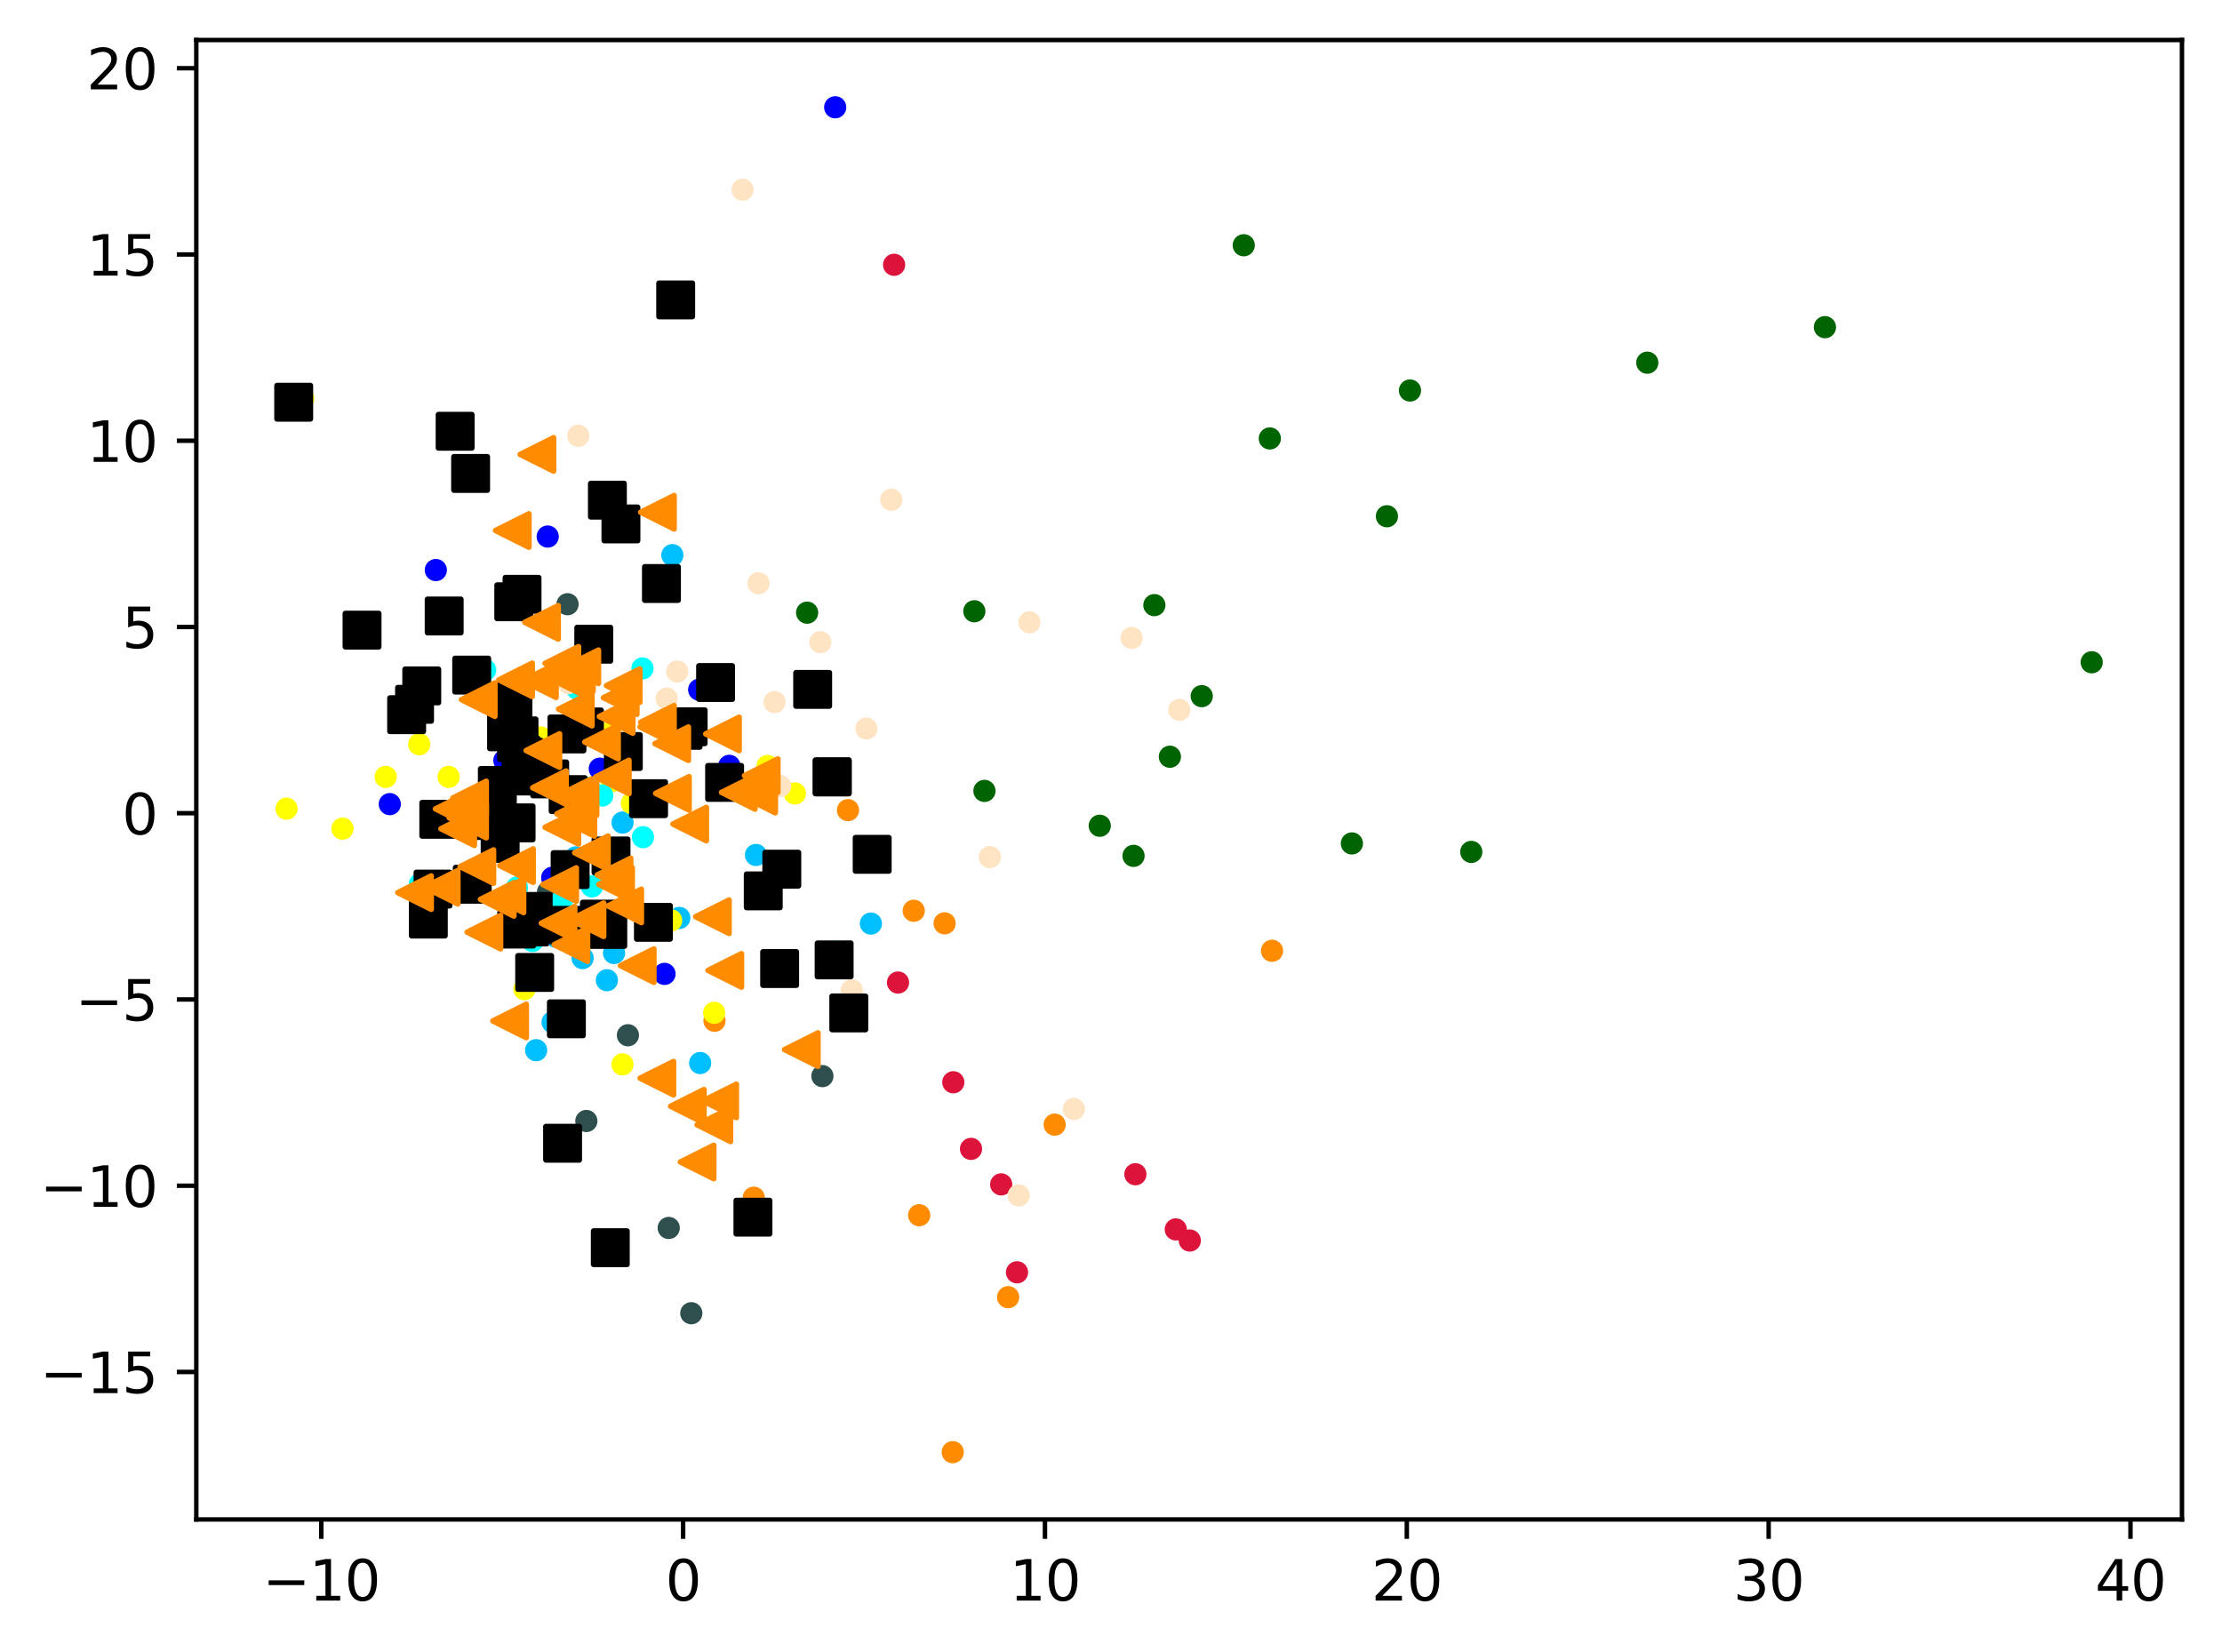 <?xml version="1.0" encoding="utf-8" standalone="no"?>
<!DOCTYPE svg PUBLIC "-//W3C//DTD SVG 1.1//EN"
  "http://www.w3.org/Graphics/SVG/1.1/DTD/svg11.dtd">
<svg xmlns:xlink="http://www.w3.org/1999/xlink" width="399.625pt" height="297.19pt" viewBox="0 0 399.625 297.19" xmlns="http://www.w3.org/2000/svg" version="1.1">
 <defs>
  <style type="text/css">*{stroke-linejoin: round; stroke-linecap: butt}</style>
 </defs>
 <g id="figure_1">
  <g id="patch_1">
   <path d="M 0 297.19 
L 399.625 297.19 
L 399.625 0 
L 0 0 
z
" style="fill: #ffffff"/>
  </g>
  <g id="axes_1">
   <g id="patch_2">
    <path d="M 35.305 273.312 
L 392.425 273.312 
L 392.425 7.2 
L 35.305 7.2 
z
" style="fill: #ffffff"/>
   </g>
   <g id="PathCollection_1">
    <defs>
     <path id="m43e83f7ac4" d="M 0 1.5 
C 0.398 1.5 0.779 1.342 1.061 1.061 
C 1.342 0.779 1.5 0.398 1.5 0 
C 1.5 -0.398 1.342 -0.779 1.061 -1.061 
C 0.779 -1.342 0.398 -1.5 0 -1.5 
C -0.398 -1.5 -0.779 -1.342 -1.061 -1.061 
C -1.342 -0.779 -1.5 -0.398 -1.5 0 
C -1.5 0.398 -1.342 0.779 -1.061 1.061 
C -0.779 1.342 -0.398 1.5 0 1.5 
z
" style="stroke: #ff8c00"/>
    </defs>
    <g clip-path="url(#p6606b9f2cc)">
     <use xlink:href="#m43e83f7ac4" x="181.309" y="233.34" style="fill: #ff8c00; stroke: #ff8c00"/>
     <use xlink:href="#m43e83f7ac4" x="164.334" y="163.829" style="fill: #ff8c00; stroke: #ff8c00"/>
     <use xlink:href="#m43e83f7ac4" x="228.771" y="171.027" style="fill: #ff8c00; stroke: #ff8c00"/>
     <use xlink:href="#m43e83f7ac4" x="135.566" y="215.444" style="fill: #ff8c00; stroke: #ff8c00"/>
     <use xlink:href="#m43e83f7ac4" x="189.683" y="202.298" style="fill: #ff8c00; stroke: #ff8c00"/>
     <use xlink:href="#m43e83f7ac4" x="169.888" y="166.091" style="fill: #ff8c00; stroke: #ff8c00"/>
     <use xlink:href="#m43e83f7ac4" x="152.51" y="145.727" style="fill: #ff8c00; stroke: #ff8c00"/>
     <use xlink:href="#m43e83f7ac4" x="165.315" y="218.594" style="fill: #ff8c00; stroke: #ff8c00"/>
     <use xlink:href="#m43e83f7ac4" x="171.346" y="261.216" style="fill: #ff8c00; stroke: #ff8c00"/>
     <use xlink:href="#m43e83f7ac4" x="128.504" y="183.617" style="fill: #ff8c00; stroke: #ff8c00"/>
    </g>
   </g>
   <g id="PathCollection_2">
    <defs>
     <path id="m5ff0812332" d="M 0 1.5 
C 0.398 1.5 0.779 1.342 1.061 1.061 
C 1.342 0.779 1.5 0.398 1.5 0 
C 1.5 -0.398 1.342 -0.779 1.061 -1.061 
C 0.779 -1.342 0.398 -1.5 0 -1.5 
C -0.398 -1.5 -0.779 -1.342 -1.061 -1.061 
C -1.342 -0.779 -1.5 -0.398 -1.5 0 
C -1.5 0.398 -1.342 0.779 -1.061 1.061 
C -0.779 1.342 -0.398 1.5 0 1.5 
z
" style="stroke: #006400"/>
    </defs>
    <g clip-path="url(#p6606b9f2cc)">
     <use xlink:href="#m5ff0812332" x="197.788" y="148.536" style="fill: #006400; stroke: #006400"/>
     <use xlink:href="#m5ff0812332" x="296.265" y="65.239" style="fill: #006400; stroke: #006400"/>
     <use xlink:href="#m5ff0812332" x="207.613" y="108.85" style="fill: #006400; stroke: #006400"/>
     <use xlink:href="#m5ff0812332" x="243.136" y="151.717" style="fill: #006400; stroke: #006400"/>
     <use xlink:href="#m5ff0812332" x="203.865" y="153.952" style="fill: #006400; stroke: #006400"/>
     <use xlink:href="#m5ff0812332" x="177.051" y="142.267" style="fill: #006400; stroke: #006400"/>
     <use xlink:href="#m5ff0812332" x="376.192" y="119.128" style="fill: #006400; stroke: #006400"/>
     <use xlink:href="#m5ff0812332" x="210.404" y="136.12" style="fill: #006400; stroke: #006400"/>
     <use xlink:href="#m5ff0812332" x="228.375" y="78.867" style="fill: #006400; stroke: #006400"/>
     <use xlink:href="#m5ff0812332" x="253.584" y="70.243" style="fill: #006400; stroke: #006400"/>
     <use xlink:href="#m5ff0812332" x="223.686" y="44.115" style="fill: #006400; stroke: #006400"/>
     <use xlink:href="#m5ff0812332" x="145.161" y="110.206" style="fill: #006400; stroke: #006400"/>
     <use xlink:href="#m5ff0812332" x="328.212" y="58.848" style="fill: #006400; stroke: #006400"/>
     <use xlink:href="#m5ff0812332" x="264.608" y="153.242" style="fill: #006400; stroke: #006400"/>
     <use xlink:href="#m5ff0812332" x="249.437" y="92.863" style="fill: #006400; stroke: #006400"/>
     <use xlink:href="#m5ff0812332" x="216.134" y="125.225" style="fill: #006400; stroke: #006400"/>
     <use xlink:href="#m5ff0812332" x="175.23" y="109.956" style="fill: #006400; stroke: #006400"/>
    </g>
   </g>
   <g id="PathCollection_3">
    <defs>
     <path id="mfad66e6c48" d="M 0 1.5 
C 0.398 1.5 0.779 1.342 1.061 1.061 
C 1.342 0.779 1.5 0.398 1.5 0 
C 1.5 -0.398 1.342 -0.779 1.061 -1.061 
C 0.779 -1.342 0.398 -1.5 0 -1.5 
C -0.398 -1.5 -0.779 -1.342 -1.061 -1.061 
C -1.342 -0.779 -1.5 -0.398 -1.5 0 
C -1.5 0.398 -1.342 0.779 -1.061 1.061 
C -0.779 1.342 -0.398 1.5 0 1.5 
z
" style="stroke: #2f4f4f"/>
    </defs>
    <g clip-path="url(#p6606b9f2cc)">
     <use xlink:href="#mfad66e6c48" x="102.069" y="108.687" style="fill: #2f4f4f; stroke: #2f4f4f"/>
     <use xlink:href="#mfad66e6c48" x="124.331" y="236.223" style="fill: #2f4f4f; stroke: #2f4f4f"/>
     <use xlink:href="#mfad66e6c48" x="112.93" y="186.22" style="fill: #2f4f4f; stroke: #2f4f4f"/>
     <use xlink:href="#mfad66e6c48" x="120.268" y="220.885" style="fill: #2f4f4f; stroke: #2f4f4f"/>
     <use xlink:href="#mfad66e6c48" x="147.909" y="193.571" style="fill: #2f4f4f; stroke: #2f4f4f"/>
     <use xlink:href="#mfad66e6c48" x="98.565" y="160.44" style="fill: #2f4f4f; stroke: #2f4f4f"/>
     <use xlink:href="#mfad66e6c48" x="105.454" y="201.644" style="fill: #2f4f4f; stroke: #2f4f4f"/>
    </g>
   </g>
   <g id="PathCollection_4">
    <defs>
     <path id="m0a041a7fff" d="M 0 1.5 
C 0.398 1.5 0.779 1.342 1.061 1.061 
C 1.342 0.779 1.5 0.398 1.5 0 
C 1.5 -0.398 1.342 -0.779 1.061 -1.061 
C 0.779 -1.342 0.398 -1.5 0 -1.5 
C -0.398 -1.5 -0.779 -1.342 -1.061 -1.061 
C -1.342 -0.779 -1.5 -0.398 -1.5 0 
C -1.5 0.398 -1.342 0.779 -1.061 1.061 
C -0.779 1.342 -0.398 1.5 0 1.5 
z
" style="stroke: #00bfff"/>
    </defs>
    <g clip-path="url(#p6606b9f2cc)">
     <use xlink:href="#m0a041a7fff" x="99.918" y="168.493" style="fill: #00bfff; stroke: #00bfff"/>
     <use xlink:href="#m0a041a7fff" x="120.923" y="99.858" style="fill: #00bfff; stroke: #00bfff"/>
     <use xlink:href="#m0a041a7fff" x="87.269" y="144.901" style="fill: #00bfff; stroke: #00bfff"/>
     <use xlink:href="#m0a041a7fff" x="135.959" y="153.792" style="fill: #00bfff; stroke: #00bfff"/>
     <use xlink:href="#m0a041a7fff" x="156.632" y="166.132" style="fill: #00bfff; stroke: #00bfff"/>
     <use xlink:href="#m0a041a7fff" x="96.42" y="188.911" style="fill: #00bfff; stroke: #00bfff"/>
     <use xlink:href="#m0a041a7fff" x="95.465" y="165.189" style="fill: #00bfff; stroke: #00bfff"/>
     <use xlink:href="#m0a041a7fff" x="122.173" y="165.118" style="fill: #00bfff; stroke: #00bfff"/>
     <use xlink:href="#m0a041a7fff" x="111.967" y="147.965" style="fill: #00bfff; stroke: #00bfff"/>
     <use xlink:href="#m0a041a7fff" x="125.924" y="191.218" style="fill: #00bfff; stroke: #00bfff"/>
     <use xlink:href="#m0a041a7fff" x="110.436" y="171.427" style="fill: #00bfff; stroke: #00bfff"/>
     <use xlink:href="#m0a041a7fff" x="87.66" y="148.217" style="fill: #00bfff; stroke: #00bfff"/>
     <use xlink:href="#m0a041a7fff" x="103.574" y="154.218" style="fill: #00bfff; stroke: #00bfff"/>
     <use xlink:href="#m0a041a7fff" x="99.383" y="183.871" style="fill: #00bfff; stroke: #00bfff"/>
     <use xlink:href="#m0a041a7fff" x="109.149" y="176.323" style="fill: #00bfff; stroke: #00bfff"/>
     <use xlink:href="#m0a041a7fff" x="104.783" y="172.34" style="fill: #00bfff; stroke: #00bfff"/>
    </g>
   </g>
   <g id="PathCollection_5">
    <defs>
     <path id="m480806553e" d="M 0 1.5 
C 0.398 1.5 0.779 1.342 1.061 1.061 
C 1.342 0.779 1.5 0.398 1.5 0 
C 1.5 -0.398 1.342 -0.779 1.061 -1.061 
C 0.779 -1.342 0.398 -1.5 0 -1.5 
C -0.398 -1.5 -0.779 -1.342 -1.061 -1.061 
C -1.342 -0.779 -1.5 -0.398 -1.5 0 
C -1.5 0.398 -1.342 0.779 -1.061 1.061 
C -0.779 1.342 -0.398 1.5 0 1.5 
z
" style="stroke: #ffff00"/>
    </defs>
    <g clip-path="url(#p6606b9f2cc)">
     <use xlink:href="#m480806553e" x="80.686" y="139.75" style="fill: #ffff00; stroke: #ffff00"/>
     <use xlink:href="#m480806553e" x="111.947" y="191.462" style="fill: #ffff00; stroke: #ffff00"/>
     <use xlink:href="#m480806553e" x="54.537" y="71.69" style="fill: #ffff00; stroke: #ffff00"/>
     <use xlink:href="#m480806553e" x="69.369" y="139.754" style="fill: #ffff00; stroke: #ffff00"/>
     <use xlink:href="#m480806553e" x="120.705" y="165.561" style="fill: #ffff00; stroke: #ffff00"/>
     <use xlink:href="#m480806553e" x="51.537" y="145.462" style="fill: #ffff00; stroke: #ffff00"/>
     <use xlink:href="#m480806553e" x="91.362" y="166.87" style="fill: #ffff00; stroke: #ffff00"/>
     <use xlink:href="#m480806553e" x="109.216" y="132" style="fill: #ffff00; stroke: #ffff00"/>
     <use xlink:href="#m480806553e" x="94.32" y="177.926" style="fill: #ffff00; stroke: #ffff00"/>
     <use xlink:href="#m480806553e" x="109.999" y="140.528" style="fill: #ffff00; stroke: #ffff00"/>
     <use xlink:href="#m480806553e" x="91.589" y="134.404" style="fill: #ffff00; stroke: #ffff00"/>
     <use xlink:href="#m480806553e" x="95.035" y="173.761" style="fill: #ffff00; stroke: #ffff00"/>
     <use xlink:href="#m480806553e" x="142.972" y="142.721" style="fill: #ffff00; stroke: #ffff00"/>
     <use xlink:href="#m480806553e" x="75.4" y="133.873" style="fill: #ffff00; stroke: #ffff00"/>
     <use xlink:href="#m480806553e" x="113.643" y="144.496" style="fill: #ffff00; stroke: #ffff00"/>
     <use xlink:href="#m480806553e" x="138.042" y="137.792" style="fill: #ffff00; stroke: #ffff00"/>
     <use xlink:href="#m480806553e" x="61.599" y="149.057" style="fill: #ffff00; stroke: #ffff00"/>
     <use xlink:href="#m480806553e" x="97.245" y="132.653" style="fill: #ffff00; stroke: #ffff00"/>
     <use xlink:href="#m480806553e" x="128.442" y="182.18" style="fill: #ffff00; stroke: #ffff00"/>
    </g>
   </g>
   <g id="PathCollection_6">
    <defs>
     <path id="me5f0578989" d="M 0 1.5 
C 0.398 1.5 0.779 1.342 1.061 1.061 
C 1.342 0.779 1.5 0.398 1.5 0 
C 1.5 -0.398 1.342 -0.779 1.061 -1.061 
C 0.779 -1.342 0.398 -1.5 0 -1.5 
C -0.398 -1.5 -0.779 -1.342 -1.061 -1.061 
C -1.342 -0.779 -1.5 -0.398 -1.5 0 
C -1.5 0.398 -1.342 0.779 -1.061 1.061 
C -0.779 1.342 -0.398 1.5 0 1.5 
z
" style="stroke: #00ffff"/>
    </defs>
    <g clip-path="url(#p6606b9f2cc)">
     <use xlink:href="#me5f0578989" x="150.511" y="171.177" style="fill: #00ffff; stroke: #00ffff"/>
     <use xlink:href="#me5f0578989" x="92.983" y="159.656" style="fill: #00ffff; stroke: #00ffff"/>
     <use xlink:href="#me5f0578989" x="101.053" y="162.009" style="fill: #00ffff; stroke: #00ffff"/>
     <use xlink:href="#me5f0578989" x="93.582" y="136.718" style="fill: #00ffff; stroke: #00ffff"/>
     <use xlink:href="#me5f0578989" x="95.767" y="169.263" style="fill: #00ffff; stroke: #00ffff"/>
     <use xlink:href="#me5f0578989" x="115.548" y="120.24" style="fill: #00ffff; stroke: #00ffff"/>
     <use xlink:href="#me5f0578989" x="105.939" y="141.695" style="fill: #00ffff; stroke: #00ffff"/>
     <use xlink:href="#me5f0578989" x="108.32" y="143.096" style="fill: #00ffff; stroke: #00ffff"/>
     <use xlink:href="#me5f0578989" x="106.463" y="159.448" style="fill: #00ffff; stroke: #00ffff"/>
     <use xlink:href="#me5f0578989" x="87.254" y="120.516" style="fill: #00ffff; stroke: #00ffff"/>
     <use xlink:href="#me5f0578989" x="105.256" y="142.305" style="fill: #00ffff; stroke: #00ffff"/>
     <use xlink:href="#me5f0578989" x="101.83" y="148.643" style="fill: #00ffff; stroke: #00ffff"/>
     <use xlink:href="#me5f0578989" x="92.757" y="166.874" style="fill: #00ffff; stroke: #00ffff"/>
     <use xlink:href="#me5f0578989" x="75.487" y="159.056" style="fill: #00ffff; stroke: #00ffff"/>
     <use xlink:href="#me5f0578989" x="115.64" y="150.589" style="fill: #00ffff; stroke: #00ffff"/>
     <use xlink:href="#me5f0578989" x="88.818" y="145.025" style="fill: #00ffff; stroke: #00ffff"/>
     <use xlink:href="#me5f0578989" x="103.811" y="123.905" style="fill: #00ffff; stroke: #00ffff"/>
    </g>
   </g>
   <g id="PathCollection_7">
    <defs>
     <path id="m9752bc7c0b" d="M 0 1.5 
C 0.398 1.5 0.779 1.342 1.061 1.061 
C 1.342 0.779 1.5 0.398 1.5 0 
C 1.5 -0.398 1.342 -0.779 1.061 -1.061 
C 0.779 -1.342 0.398 -1.5 0 -1.5 
C -0.398 -1.5 -0.779 -1.342 -1.061 -1.061 
C -1.342 -0.779 -1.5 -0.398 -1.5 0 
C -1.5 0.398 -1.342 0.779 -1.061 1.061 
C -0.779 1.342 -0.398 1.5 0 1.5 
z
" style="stroke: #0000ff"/>
    </defs>
    <g clip-path="url(#p6606b9f2cc)">
     <use xlink:href="#m9752bc7c0b" x="150.21" y="19.296" style="fill: #0000ff; stroke: #0000ff"/>
     <use xlink:href="#m9752bc7c0b" x="98.504" y="96.514" style="fill: #0000ff; stroke: #0000ff"/>
     <use xlink:href="#m9752bc7c0b" x="99.313" y="157.893" style="fill: #0000ff; stroke: #0000ff"/>
     <use xlink:href="#m9752bc7c0b" x="107.87" y="138.269" style="fill: #0000ff; stroke: #0000ff"/>
     <use xlink:href="#m9752bc7c0b" x="131.162" y="137.76" style="fill: #0000ff; stroke: #0000ff"/>
     <use xlink:href="#m9752bc7c0b" x="119.033" y="106.025" style="fill: #0000ff; stroke: #0000ff"/>
     <use xlink:href="#m9752bc7c0b" x="125.746" y="124.065" style="fill: #0000ff; stroke: #0000ff"/>
     <use xlink:href="#m9752bc7c0b" x="101.21" y="131.014" style="fill: #0000ff; stroke: #0000ff"/>
     <use xlink:href="#m9752bc7c0b" x="70.103" y="144.646" style="fill: #0000ff; stroke: #0000ff"/>
     <use xlink:href="#m9752bc7c0b" x="78.382" y="102.541" style="fill: #0000ff; stroke: #0000ff"/>
     <use xlink:href="#m9752bc7c0b" x="119.511" y="175.181" style="fill: #0000ff; stroke: #0000ff"/>
     <use xlink:href="#m9752bc7c0b" x="99.94" y="120.418" style="fill: #0000ff; stroke: #0000ff"/>
     <use xlink:href="#m9752bc7c0b" x="99.346" y="141.474" style="fill: #0000ff; stroke: #0000ff"/>
     <use xlink:href="#m9752bc7c0b" x="90.711" y="136.798" style="fill: #0000ff; stroke: #0000ff"/>
    </g>
   </g>
   <g id="PathCollection_8">
    <defs>
     <path id="m9080767850" d="M 0 1.5 
C 0.398 1.5 0.779 1.342 1.061 1.061 
C 1.342 0.779 1.5 0.398 1.5 0 
C 1.5 -0.398 1.342 -0.779 1.061 -1.061 
C 0.779 -1.342 0.398 -1.5 0 -1.5 
C -0.398 -1.5 -0.779 -1.342 -1.061 -1.061 
C -1.342 -0.779 -1.5 -0.398 -1.5 0 
C -1.5 0.398 -1.342 0.779 -1.061 1.061 
C -0.779 1.342 -0.398 1.5 0 1.5 
z
" style="stroke: #dc143c"/>
    </defs>
    <g clip-path="url(#p6606b9f2cc)">
     <use xlink:href="#m9080767850" x="211.466" y="221.146" style="fill: #dc143c; stroke: #dc143c"/>
     <use xlink:href="#m9080767850" x="160.802" y="47.631" style="fill: #dc143c; stroke: #dc143c"/>
     <use xlink:href="#m9080767850" x="161.507" y="176.739" style="fill: #dc143c; stroke: #dc143c"/>
     <use xlink:href="#m9080767850" x="171.451" y="194.679" style="fill: #dc143c; stroke: #dc143c"/>
     <use xlink:href="#m9080767850" x="182.908" y="228.862" style="fill: #dc143c; stroke: #dc143c"/>
     <use xlink:href="#m9080767850" x="180.063" y="213.046" style="fill: #dc143c; stroke: #dc143c"/>
     <use xlink:href="#m9080767850" x="204.201" y="211.221" style="fill: #dc143c; stroke: #dc143c"/>
     <use xlink:href="#m9080767850" x="174.639" y="206.66" style="fill: #dc143c; stroke: #dc143c"/>
     <use xlink:href="#m9080767850" x="213.982" y="223.146" style="fill: #dc143c; stroke: #dc143c"/>
    </g>
   </g>
   <g id="PathCollection_9">
    <defs>
     <path id="m1d300be62d" d="M 0 1.5 
C 0.398 1.5 0.779 1.342 1.061 1.061 
C 1.342 0.779 1.5 0.398 1.5 0 
C 1.5 -0.398 1.342 -0.779 1.061 -1.061 
C 0.779 -1.342 0.398 -1.5 0 -1.5 
C -0.398 -1.5 -0.779 -1.342 -1.061 -1.061 
C -1.342 -0.779 -1.5 -0.398 -1.5 0 
C -1.5 0.398 -1.342 0.779 -1.061 1.061 
C -0.779 1.342 -0.398 1.5 0 1.5 
z
" style="stroke: #ffe4c4"/>
    </defs>
    <g clip-path="url(#p6606b9f2cc)">
     <use xlink:href="#m1d300be62d" x="104.001" y="78.385" style="fill: #ffe4c4; stroke: #ffe4c4"/>
     <use xlink:href="#m1d300be62d" x="136.413" y="104.92" style="fill: #ffe4c4; stroke: #ffe4c4"/>
     <use xlink:href="#m1d300be62d" x="155.826" y="131.044" style="fill: #ffe4c4; stroke: #ffe4c4"/>
     <use xlink:href="#m1d300be62d" x="102.248" y="122.886" style="fill: #ffe4c4; stroke: #ffe4c4"/>
     <use xlink:href="#m1d300be62d" x="140.314" y="141.393" style="fill: #ffe4c4; stroke: #ffe4c4"/>
     <use xlink:href="#m1d300be62d" x="160.307" y="89.897" style="fill: #ffe4c4; stroke: #ffe4c4"/>
     <use xlink:href="#m1d300be62d" x="185.145" y="111.938" style="fill: #ffe4c4; stroke: #ffe4c4"/>
     <use xlink:href="#m1d300be62d" x="183.204" y="215.029" style="fill: #ffe4c4; stroke: #ffe4c4"/>
     <use xlink:href="#m1d300be62d" x="178.023" y="154.168" style="fill: #ffe4c4; stroke: #ffe4c4"/>
     <use xlink:href="#m1d300be62d" x="153.199" y="178.167" style="fill: #ffe4c4; stroke: #ffe4c4"/>
     <use xlink:href="#m1d300be62d" x="212.092" y="127.693" style="fill: #ffe4c4; stroke: #ffe4c4"/>
     <use xlink:href="#m1d300be62d" x="139.296" y="126.287" style="fill: #ffe4c4; stroke: #ffe4c4"/>
     <use xlink:href="#m1d300be62d" x="203.521" y="114.759" style="fill: #ffe4c4; stroke: #ffe4c4"/>
     <use xlink:href="#m1d300be62d" x="153.199" y="178.167" style="fill: #ffe4c4; stroke: #ffe4c4"/>
     <use xlink:href="#m1d300be62d" x="119.903" y="125.653" style="fill: #ffe4c4; stroke: #ffe4c4"/>
     <use xlink:href="#m1d300be62d" x="147.542" y="115.52" style="fill: #ffe4c4; stroke: #ffe4c4"/>
     <use xlink:href="#m1d300be62d" x="133.549" y="34.122" style="fill: #ffe4c4; stroke: #ffe4c4"/>
     <use xlink:href="#m1d300be62d" x="121.812" y="120.792" style="fill: #ffe4c4; stroke: #ffe4c4"/>
     <use xlink:href="#m1d300be62d" x="193.133" y="199.489" style="fill: #ffe4c4; stroke: #ffe4c4"/>
    </g>
   </g>
   <g id="PathCollection_10">
    <defs>
     <path id="m903dfd8615" d="M -3 3 
L 3 3 
L 3 -3 
L -3 -3 
z
" style="stroke: #000000"/>
    </defs>
    <g clip-path="url(#p6606b9f2cc)">
     <use xlink:href="#m903dfd8615" x="81.856" y="77.577" style="stroke: #000000"/>
     <use xlink:href="#m903dfd8615" x="91.106" y="131.636" style="stroke: #000000"/>
     <use xlink:href="#m903dfd8615" x="101.962" y="132.024" style="stroke: #000000"/>
     <use xlink:href="#m903dfd8615" x="150.019" y="172.661" style="stroke: #000000"/>
     <use xlink:href="#m903dfd8615" x="77.031" y="165.321" style="stroke: #000000"/>
     <use xlink:href="#m903dfd8615" x="109.31" y="167.188" style="stroke: #000000"/>
     <use xlink:href="#m903dfd8615" x="93.342" y="132.372" style="stroke: #000000"/>
     <use xlink:href="#m903dfd8615" x="156.861" y="153.676" style="stroke: #000000"/>
     <use xlink:href="#m903dfd8615" x="109.892" y="153.968" style="stroke: #000000"/>
     <use xlink:href="#m903dfd8615" x="101.865" y="183.263" style="stroke: #000000"/>
     <use xlink:href="#m903dfd8615" x="96.144" y="139.59" style="stroke: #000000"/>
     <use xlink:href="#m903dfd8615" x="94.286" y="136.206" style="stroke: #000000"/>
     <use xlink:href="#m903dfd8615" x="93.706" y="135.807" style="stroke: #000000"/>
     <use xlink:href="#m903dfd8615" x="95.315" y="166.741" style="stroke: #000000"/>
     <use xlink:href="#m903dfd8615" x="109.239" y="89.969" style="stroke: #000000"/>
     <use xlink:href="#m903dfd8615" x="101.179" y="205.648" style="stroke: #000000"/>
     <use xlink:href="#m903dfd8615" x="73.133" y="128.559" style="stroke: #000000"/>
     <use xlink:href="#m903dfd8615" x="98.859" y="140.112" style="stroke: #000000"/>
     <use xlink:href="#m903dfd8615" x="65.114" y="113.349" style="stroke: #000000"/>
     <use xlink:href="#m903dfd8615" x="121.521" y="53.945" style="stroke: #000000"/>
     <use xlink:href="#m903dfd8615" x="74.556" y="126.692" style="stroke: #000000"/>
     <use xlink:href="#m903dfd8615" x="84.639" y="85.162" style="stroke: #000000"/>
     <use xlink:href="#m903dfd8615" x="92.91" y="133.589" style="stroke: #000000"/>
     <use xlink:href="#m903dfd8615" x="102.18" y="142.929" style="stroke: #000000"/>
     <use xlink:href="#m903dfd8615" x="130.322" y="140.742" style="stroke: #000000"/>
     <use xlink:href="#m903dfd8615" x="112.106" y="135.188" style="stroke: #000000"/>
     <use xlink:href="#m903dfd8615" x="128.698" y="122.774" style="stroke: #000000"/>
     <use xlink:href="#m903dfd8615" x="140.219" y="174.216" style="stroke: #000000"/>
     <use xlink:href="#m903dfd8615" x="93.886" y="106.901" style="stroke: #000000"/>
     <use xlink:href="#m903dfd8615" x="102.539" y="156.419" style="stroke: #000000"/>
     <use xlink:href="#m903dfd8615" x="117.517" y="165.907" style="stroke: #000000"/>
     <use xlink:href="#m903dfd8615" x="84.937" y="159.053" style="stroke: #000000"/>
     <use xlink:href="#m903dfd8615" x="92.404" y="108.246" style="stroke: #000000"/>
     <use xlink:href="#m903dfd8615" x="84.834" y="121.438" style="stroke: #000000"/>
     <use xlink:href="#m903dfd8615" x="52.821" y="72.349" style="stroke: #000000"/>
     <use xlink:href="#m903dfd8615" x="78.917" y="147.377" style="stroke: #000000"/>
     <use xlink:href="#m903dfd8615" x="77.881" y="159.931" style="stroke: #000000"/>
     <use xlink:href="#m903dfd8615" x="149.673" y="139.742" style="stroke: #000000"/>
     <use xlink:href="#m903dfd8615" x="135.414" y="218.942" style="stroke: #000000"/>
     <use xlink:href="#m903dfd8615" x="116.644" y="143.664" style="stroke: #000000"/>
     <use xlink:href="#m903dfd8615" x="106.79" y="115.88" style="stroke: #000000"/>
     <use xlink:href="#m903dfd8615" x="105.104" y="130.761" style="stroke: #000000"/>
     <use xlink:href="#m903dfd8615" x="140.606" y="156.347" style="stroke: #000000"/>
     <use xlink:href="#m903dfd8615" x="137.271" y="160.248" style="stroke: #000000"/>
     <use xlink:href="#m903dfd8615" x="79.884" y="110.798" style="stroke: #000000"/>
     <use xlink:href="#m903dfd8615" x="92.818" y="148.017" style="stroke: #000000"/>
     <use xlink:href="#m903dfd8615" x="92.248" y="126.266" style="stroke: #000000"/>
     <use xlink:href="#m903dfd8615" x="96.161" y="174.927" style="stroke: #000000"/>
     <use xlink:href="#m903dfd8615" x="86.088" y="147.586" style="stroke: #000000"/>
     <use xlink:href="#m903dfd8615" x="118.96" y="104.961" style="stroke: #000000"/>
     <use xlink:href="#m903dfd8615" x="149.673" y="139.742" style="stroke: #000000"/>
     <use xlink:href="#m903dfd8615" x="92.929" y="167.127" style="stroke: #000000"/>
     <use xlink:href="#m903dfd8615" x="89.447" y="141.296" style="stroke: #000000"/>
     <use xlink:href="#m903dfd8615" x="122.856" y="131.372" style="stroke: #000000"/>
     <use xlink:href="#m903dfd8615" x="109.759" y="224.435" style="stroke: #000000"/>
     <use xlink:href="#m903dfd8615" x="123.764" y="130.733" style="stroke: #000000"/>
     <use xlink:href="#m903dfd8615" x="89.951" y="151.699" style="stroke: #000000"/>
     <use xlink:href="#m903dfd8615" x="95.894" y="163.949" style="stroke: #000000"/>
     <use xlink:href="#m903dfd8615" x="152.655" y="182.205" style="stroke: #000000"/>
     <use xlink:href="#m903dfd8615" x="107.799" y="165.337" style="stroke: #000000"/>
     <use xlink:href="#m903dfd8615" x="111.674" y="94.24" style="stroke: #000000"/>
     <use xlink:href="#m903dfd8615" x="75.853" y="123.378" style="stroke: #000000"/>
     <use xlink:href="#m903dfd8615" x="146.157" y="124.008" style="stroke: #000000"/>
     <use xlink:href="#m903dfd8615" x="102.255" y="166.449" style="stroke: #000000"/>
    </g>
   </g>
   <g id="PathCollection_11">
    <defs>
     <path id="m34dd030d67" d="M -3 -0 
L 3 3 
L 3 -3 
z
" style="stroke: #ff8c00"/>
    </defs>
    <g clip-path="url(#p6606b9f2cc)">
     <use xlink:href="#m34dd030d67" x="102.886" y="122.53" style="fill: #ff8c00; stroke: #ff8c00"/>
     <use xlink:href="#m34dd030d67" x="92.717" y="122.291" style="fill: #ff8c00; stroke: #ff8c00"/>
     <use xlink:href="#m34dd030d67" x="85.757" y="155.884" style="fill: #ff8c00; stroke: #ff8c00"/>
     <use xlink:href="#m34dd030d67" x="136.414" y="143.163" style="fill: #ff8c00; stroke: #ff8c00"/>
     <use xlink:href="#m34dd030d67" x="92.127" y="95.433" style="fill: #ff8c00; stroke: #ff8c00"/>
     <use xlink:href="#m34dd030d67" x="120.929" y="142.709" style="fill: #ff8c00; stroke: #ff8c00"/>
     <use xlink:href="#m34dd030d67" x="91.169" y="161.153" style="fill: #ff8c00; stroke: #ff8c00"/>
     <use xlink:href="#m34dd030d67" x="130.347" y="174.555" style="fill: #ff8c00; stroke: #ff8c00"/>
     <use xlink:href="#m34dd030d67" x="129.93" y="132.015" style="fill: #ff8c00; stroke: #ff8c00"/>
     <use xlink:href="#m34dd030d67" x="103.652" y="121.319" style="fill: #ff8c00; stroke: #ff8c00"/>
     <use xlink:href="#m34dd030d67" x="96.556" y="81.739" style="fill: #ff8c00; stroke: #ff8c00"/>
     <use xlink:href="#m34dd030d67" x="118.233" y="129.921" style="fill: #ff8c00; stroke: #ff8c00"/>
     <use xlink:href="#m34dd030d67" x="110.431" y="157.38" style="fill: #ff8c00; stroke: #ff8c00"/>
     <use xlink:href="#m34dd030d67" x="118.133" y="193.946" style="fill: #ff8c00; stroke: #ff8c00"/>
     <use xlink:href="#m34dd030d67" x="129.43" y="198.029" style="fill: #ff8c00; stroke: #ff8c00"/>
     <use xlink:href="#m34dd030d67" x="97.631" y="135.003" style="fill: #ff8c00; stroke: #ff8c00"/>
     <use xlink:href="#m34dd030d67" x="101.044" y="119.322" style="fill: #ff8c00; stroke: #ff8c00"/>
     <use xlink:href="#m34dd030d67" x="97.39" y="111.945" style="fill: #ff8c00; stroke: #ff8c00"/>
     <use xlink:href="#m34dd030d67" x="100.643" y="159.115" style="fill: #ff8c00; stroke: #ff8c00"/>
     <use xlink:href="#m34dd030d67" x="112.348" y="162.954" style="fill: #ff8c00; stroke: #ff8c00"/>
     <use xlink:href="#m34dd030d67" x="83.781" y="147.094" style="fill: #ff8c00; stroke: #ff8c00"/>
     <use xlink:href="#m34dd030d67" x="81.329" y="145.5" style="fill: #ff8c00; stroke: #ff8c00"/>
     <use xlink:href="#m34dd030d67" x="104.629" y="119.939" style="fill: #ff8c00; stroke: #ff8c00"/>
     <use xlink:href="#m34dd030d67" x="84.45" y="147.7" style="fill: #ff8c00; stroke: #ff8c00"/>
     <use xlink:href="#m34dd030d67" x="86" y="125.853" style="fill: #ff8c00; stroke: #ff8c00"/>
     <use xlink:href="#m34dd030d67" x="106.362" y="153.394" style="fill: #ff8c00; stroke: #ff8c00"/>
     <use xlink:href="#m34dd030d67" x="144.107" y="188.799" style="fill: #ff8c00; stroke: #ff8c00"/>
     <use xlink:href="#m34dd030d67" x="110.115" y="139.764" style="fill: #ff8c00; stroke: #ff8c00"/>
     <use xlink:href="#m34dd030d67" x="132.779" y="142.534" style="fill: #ff8c00; stroke: #ff8c00"/>
     <use xlink:href="#m34dd030d67" x="110.7" y="159.084" style="fill: #ff8c00; stroke: #ff8c00"/>
     <use xlink:href="#m34dd030d67" x="74.55" y="160.561" style="fill: #ff8c00; stroke: #ff8c00"/>
     <use xlink:href="#m34dd030d67" x="108.177" y="133.477" style="fill: #ff8c00; stroke: #ff8c00"/>
     <use xlink:href="#m34dd030d67" x="103.166" y="146.393" style="fill: #ff8c00; stroke: #ff8c00"/>
     <use xlink:href="#m34dd030d67" x="89.416" y="161.773" style="fill: #ff8c00; stroke: #ff8c00"/>
     <use xlink:href="#m34dd030d67" x="91.646" y="183.649" style="fill: #ff8c00; stroke: #ff8c00"/>
     <use xlink:href="#m34dd030d67" x="92.891" y="155.704" style="fill: #ff8c00; stroke: #ff8c00"/>
     <use xlink:href="#m34dd030d67" x="97.007" y="122.453" style="fill: #ff8c00; stroke: #ff8c00"/>
     <use xlink:href="#m34dd030d67" x="103.318" y="143.124" style="fill: #ff8c00; stroke: #ff8c00"/>
     <use xlink:href="#m34dd030d67" x="110.802" y="128.886" style="fill: #ff8c00; stroke: #ff8c00"/>
     <use xlink:href="#m34dd030d67" x="84.449" y="143.54" style="fill: #ff8c00; stroke: #ff8c00"/>
     <use xlink:href="#m34dd030d67" x="136.414" y="143.163" style="fill: #ff8c00; stroke: #ff8c00"/>
     <use xlink:href="#m34dd030d67" x="101.038" y="148.813" style="fill: #ff8c00; stroke: #ff8c00"/>
     <use xlink:href="#m34dd030d67" x="118.11" y="130.759" style="fill: #ff8c00; stroke: #ff8c00"/>
     <use xlink:href="#m34dd030d67" x="79.341" y="159.596" style="fill: #ff8c00; stroke: #ff8c00"/>
     <use xlink:href="#m34dd030d67" x="128.12" y="164.9" style="fill: #ff8c00; stroke: #ff8c00"/>
     <use xlink:href="#m34dd030d67" x="123.608" y="198.99" style="fill: #ff8c00; stroke: #ff8c00"/>
     <use xlink:href="#m34dd030d67" x="102.67" y="169.931" style="fill: #ff8c00; stroke: #ff8c00"/>
     <use xlink:href="#m34dd030d67" x="100.362" y="166.066" style="fill: #ff8c00; stroke: #ff8c00"/>
     <use xlink:href="#m34dd030d67" x="124.036" y="148.23" style="fill: #ff8c00; stroke: #ff8c00"/>
     <use xlink:href="#m34dd030d67" x="98.812" y="141.69" style="fill: #ff8c00; stroke: #ff8c00"/>
     <use xlink:href="#m34dd030d67" x="82.312" y="149.074" style="fill: #ff8c00; stroke: #ff8c00"/>
     <use xlink:href="#m34dd030d67" x="111.536" y="125.504" style="fill: #ff8c00; stroke: #ff8c00"/>
     <use xlink:href="#m34dd030d67" x="103.466" y="127.553" style="fill: #ff8c00; stroke: #ff8c00"/>
     <use xlink:href="#m34dd030d67" x="87.023" y="167.673" style="fill: #ff8c00; stroke: #ff8c00"/>
     <use xlink:href="#m34dd030d67" x="105.564" y="165.441" style="fill: #ff8c00; stroke: #ff8c00"/>
     <use xlink:href="#m34dd030d67" x="103.921" y="147.4" style="fill: #ff8c00; stroke: #ff8c00"/>
     <use xlink:href="#m34dd030d67" x="125.37" y="209.018" style="fill: #ff8c00; stroke: #ff8c00"/>
     <use xlink:href="#m34dd030d67" x="118.233" y="92.143" style="fill: #ff8c00; stroke: #ff8c00"/>
     <use xlink:href="#m34dd030d67" x="104.31" y="143.638" style="fill: #ff8c00; stroke: #ff8c00"/>
     <use xlink:href="#m34dd030d67" x="112.079" y="123.324" style="fill: #ff8c00; stroke: #ff8c00"/>
     <use xlink:href="#m34dd030d67" x="114.598" y="173.696" style="fill: #ff8c00; stroke: #ff8c00"/>
     <use xlink:href="#m34dd030d67" x="120.804" y="133.775" style="fill: #ff8c00; stroke: #ff8c00"/>
     <use xlink:href="#m34dd030d67" x="136.897" y="139.521" style="fill: #ff8c00; stroke: #ff8c00"/>
     <use xlink:href="#m34dd030d67" x="128.376" y="202.333" style="fill: #ff8c00; stroke: #ff8c00"/>
    </g>
   </g>
   <g id="matplotlib.axis_1">
    <g id="xtick_1">
     <g id="line2d_1">
      <defs>
       <path id="m4faf68ddf5" d="M 0 0 
L 0 3.5 
" style="stroke: #000000; stroke-width: 0.8"/>
      </defs>
      <g>
       <use xlink:href="#m4faf68ddf5" x="57.785" y="273.312" style="stroke: #000000; stroke-width: 0.8"/>
      </g>
     </g>
     <g id="text_1">
      <!-- −10 -->
      <g transform="translate(47.233 287.91) scale(0.1 -0.1)">
       <defs>
        <path id="DejaVuSans-2212" d="M 678 2272 
L 4684 2272 
L 4684 1741 
L 678 1741 
L 678 2272 
z
" transform="scale(0.016)"/>
        <path id="DejaVuSans-31" d="M 794 531 
L 1825 531 
L 1825 4091 
L 703 3866 
L 703 4441 
L 1819 4666 
L 2450 4666 
L 2450 531 
L 3481 531 
L 3481 0 
L 794 0 
L 794 531 
z
" transform="scale(0.016)"/>
        <path id="DejaVuSans-30" d="M 2034 4250 
Q 1547 4250 1301 3770 
Q 1056 3291 1056 2328 
Q 1056 1369 1301 889 
Q 1547 409 2034 409 
Q 2525 409 2770 889 
Q 3016 1369 3016 2328 
Q 3016 3291 2770 3770 
Q 2525 4250 2034 4250 
z
M 2034 4750 
Q 2819 4750 3233 4129 
Q 3647 3509 3647 2328 
Q 3647 1150 3233 529 
Q 2819 -91 2034 -91 
Q 1250 -91 836 529 
Q 422 1150 422 2328 
Q 422 3509 836 4129 
Q 1250 4750 2034 4750 
z
" transform="scale(0.016)"/>
       </defs>
       <use xlink:href="#DejaVuSans-2212"/>
       <use xlink:href="#DejaVuSans-31" x="83.789"/>
       <use xlink:href="#DejaVuSans-30" x="147.412"/>
      </g>
     </g>
    </g>
    <g id="xtick_2">
     <g id="line2d_2">
      <g>
       <use xlink:href="#m4faf68ddf5" x="122.861" y="273.312" style="stroke: #000000; stroke-width: 0.8"/>
      </g>
     </g>
     <g id="text_2">
      <!-- 0 -->
      <g transform="translate(119.68 287.91) scale(0.1 -0.1)">
       <use xlink:href="#DejaVuSans-30"/>
      </g>
     </g>
    </g>
    <g id="xtick_3">
     <g id="line2d_3">
      <g>
       <use xlink:href="#m4faf68ddf5" x="187.937" y="273.312" style="stroke: #000000; stroke-width: 0.8"/>
      </g>
     </g>
     <g id="text_3">
      <!-- 10 -->
      <g transform="translate(181.575 287.91) scale(0.1 -0.1)">
       <use xlink:href="#DejaVuSans-31"/>
       <use xlink:href="#DejaVuSans-30" x="63.623"/>
      </g>
     </g>
    </g>
    <g id="xtick_4">
     <g id="line2d_4">
      <g>
       <use xlink:href="#m4faf68ddf5" x="253.013" y="273.312" style="stroke: #000000; stroke-width: 0.8"/>
      </g>
     </g>
     <g id="text_4">
      <!-- 20 -->
      <g transform="translate(246.651 287.91) scale(0.1 -0.1)">
       <defs>
        <path id="DejaVuSans-32" d="M 1228 531 
L 3431 531 
L 3431 0 
L 469 0 
L 469 531 
Q 828 903 1448 1529 
Q 2069 2156 2228 2338 
Q 2531 2678 2651 2914 
Q 2772 3150 2772 3378 
Q 2772 3750 2511 3984 
Q 2250 4219 1831 4219 
Q 1534 4219 1204 4116 
Q 875 4013 500 3803 
L 500 4441 
Q 881 4594 1212 4672 
Q 1544 4750 1819 4750 
Q 2544 4750 2975 4387 
Q 3406 4025 3406 3419 
Q 3406 3131 3298 2873 
Q 3191 2616 2906 2266 
Q 2828 2175 2409 1742 
Q 1991 1309 1228 531 
z
" transform="scale(0.016)"/>
       </defs>
       <use xlink:href="#DejaVuSans-32"/>
       <use xlink:href="#DejaVuSans-30" x="63.623"/>
      </g>
     </g>
    </g>
    <g id="xtick_5">
     <g id="line2d_5">
      <g>
       <use xlink:href="#m4faf68ddf5" x="318.089" y="273.312" style="stroke: #000000; stroke-width: 0.8"/>
      </g>
     </g>
     <g id="text_5">
      <!-- 30 -->
      <g transform="translate(311.727 287.91) scale(0.1 -0.1)">
       <defs>
        <path id="DejaVuSans-33" d="M 2597 2516 
Q 3050 2419 3304 2112 
Q 3559 1806 3559 1356 
Q 3559 666 3084 287 
Q 2609 -91 1734 -91 
Q 1441 -91 1130 -33 
Q 819 25 488 141 
L 488 750 
Q 750 597 1062 519 
Q 1375 441 1716 441 
Q 2309 441 2620 675 
Q 2931 909 2931 1356 
Q 2931 1769 2642 2001 
Q 2353 2234 1838 2234 
L 1294 2234 
L 1294 2753 
L 1863 2753 
Q 2328 2753 2575 2939 
Q 2822 3125 2822 3475 
Q 2822 3834 2567 4026 
Q 2313 4219 1838 4219 
Q 1578 4219 1281 4162 
Q 984 4106 628 3988 
L 628 4550 
Q 988 4650 1302 4700 
Q 1616 4750 1894 4750 
Q 2613 4750 3031 4423 
Q 3450 4097 3450 3541 
Q 3450 3153 3228 2886 
Q 3006 2619 2597 2516 
z
" transform="scale(0.016)"/>
       </defs>
       <use xlink:href="#DejaVuSans-33"/>
       <use xlink:href="#DejaVuSans-30" x="63.623"/>
      </g>
     </g>
    </g>
    <g id="xtick_6">
     <g id="line2d_6">
      <g>
       <use xlink:href="#m4faf68ddf5" x="383.165" y="273.312" style="stroke: #000000; stroke-width: 0.8"/>
      </g>
     </g>
     <g id="text_6">
      <!-- 40 -->
      <g transform="translate(376.803 287.91) scale(0.1 -0.1)">
       <defs>
        <path id="DejaVuSans-34" d="M 2419 4116 
L 825 1625 
L 2419 1625 
L 2419 4116 
z
M 2253 4666 
L 3047 4666 
L 3047 1625 
L 3713 1625 
L 3713 1100 
L 3047 1100 
L 3047 0 
L 2419 0 
L 2419 1100 
L 313 1100 
L 313 1709 
L 2253 4666 
z
" transform="scale(0.016)"/>
       </defs>
       <use xlink:href="#DejaVuSans-34"/>
       <use xlink:href="#DejaVuSans-30" x="63.623"/>
      </g>
     </g>
    </g>
   </g>
   <g id="matplotlib.axis_2">
    <g id="ytick_1">
     <g id="line2d_7">
      <defs>
       <path id="mb6e1b043e3" d="M 0 0 
L -3.5 0 
" style="stroke: #000000; stroke-width: 0.8"/>
      </defs>
      <g>
       <use xlink:href="#mb6e1b043e3" x="35.305" y="246.787" style="stroke: #000000; stroke-width: 0.8"/>
      </g>
     </g>
     <g id="text_7">
      <!-- −15 -->
      <g transform="translate(7.2 250.587) scale(0.1 -0.1)">
       <defs>
        <path id="DejaVuSans-35" d="M 691 4666 
L 3169 4666 
L 3169 4134 
L 1269 4134 
L 1269 2991 
Q 1406 3038 1543 3061 
Q 1681 3084 1819 3084 
Q 2600 3084 3056 2656 
Q 3513 2228 3513 1497 
Q 3513 744 3044 326 
Q 2575 -91 1722 -91 
Q 1428 -91 1123 -41 
Q 819 9 494 109 
L 494 744 
Q 775 591 1075 516 
Q 1375 441 1709 441 
Q 2250 441 2565 725 
Q 2881 1009 2881 1497 
Q 2881 1984 2565 2268 
Q 2250 2553 1709 2553 
Q 1456 2553 1204 2497 
Q 953 2441 691 2322 
L 691 4666 
z
" transform="scale(0.016)"/>
       </defs>
       <use xlink:href="#DejaVuSans-2212"/>
       <use xlink:href="#DejaVuSans-31" x="83.789"/>
       <use xlink:href="#DejaVuSans-35" x="147.412"/>
      </g>
     </g>
    </g>
    <g id="ytick_2">
     <g id="line2d_8">
      <g>
       <use xlink:href="#mb6e1b043e3" x="35.305" y="213.286" style="stroke: #000000; stroke-width: 0.8"/>
      </g>
     </g>
     <g id="text_8">
      <!-- −10 -->
      <g transform="translate(7.2 217.085) scale(0.1 -0.1)">
       <use xlink:href="#DejaVuSans-2212"/>
       <use xlink:href="#DejaVuSans-31" x="83.789"/>
       <use xlink:href="#DejaVuSans-30" x="147.412"/>
      </g>
     </g>
    </g>
    <g id="ytick_3">
     <g id="line2d_9">
      <g>
       <use xlink:href="#mb6e1b043e3" x="35.305" y="179.784" style="stroke: #000000; stroke-width: 0.8"/>
      </g>
     </g>
     <g id="text_9">
      <!-- −5 -->
      <g transform="translate(13.562 183.583) scale(0.1 -0.1)">
       <use xlink:href="#DejaVuSans-2212"/>
       <use xlink:href="#DejaVuSans-35" x="83.789"/>
      </g>
     </g>
    </g>
    <g id="ytick_4">
     <g id="line2d_10">
      <g>
       <use xlink:href="#mb6e1b043e3" x="35.305" y="146.282" style="stroke: #000000; stroke-width: 0.8"/>
      </g>
     </g>
     <g id="text_10">
      <!-- 0 -->
      <g transform="translate(21.942 150.081) scale(0.1 -0.1)">
       <use xlink:href="#DejaVuSans-30"/>
      </g>
     </g>
    </g>
    <g id="ytick_5">
     <g id="line2d_11">
      <g>
       <use xlink:href="#mb6e1b043e3" x="35.305" y="112.78" style="stroke: #000000; stroke-width: 0.8"/>
      </g>
     </g>
     <g id="text_11">
      <!-- 5 -->
      <g transform="translate(21.942 116.579) scale(0.1 -0.1)">
       <use xlink:href="#DejaVuSans-35"/>
      </g>
     </g>
    </g>
    <g id="ytick_6">
     <g id="line2d_12">
      <g>
       <use xlink:href="#mb6e1b043e3" x="35.305" y="79.278" style="stroke: #000000; stroke-width: 0.8"/>
      </g>
     </g>
     <g id="text_12">
      <!-- 10 -->
      <g transform="translate(15.58 83.078) scale(0.1 -0.1)">
       <use xlink:href="#DejaVuSans-31"/>
       <use xlink:href="#DejaVuSans-30" x="63.623"/>
      </g>
     </g>
    </g>
    <g id="ytick_7">
     <g id="line2d_13">
      <g>
       <use xlink:href="#mb6e1b043e3" x="35.305" y="45.776" style="stroke: #000000; stroke-width: 0.8"/>
      </g>
     </g>
     <g id="text_13">
      <!-- 15 -->
      <g transform="translate(15.58 49.576) scale(0.1 -0.1)">
       <use xlink:href="#DejaVuSans-31"/>
       <use xlink:href="#DejaVuSans-35" x="63.623"/>
      </g>
     </g>
    </g>
    <g id="ytick_8">
     <g id="line2d_14">
      <g>
       <use xlink:href="#mb6e1b043e3" x="35.305" y="12.275" style="stroke: #000000; stroke-width: 0.8"/>
      </g>
     </g>
     <g id="text_14">
      <!-- 20 -->
      <g transform="translate(15.58 16.074) scale(0.1 -0.1)">
       <use xlink:href="#DejaVuSans-32"/>
       <use xlink:href="#DejaVuSans-30" x="63.623"/>
      </g>
     </g>
    </g>
   </g>
   <g id="patch_3">
    <path d="M 35.305 273.312 
L 35.305 7.2 
" style="fill: none; stroke: #000000; stroke-width: 0.8; stroke-linejoin: miter; stroke-linecap: square"/>
   </g>
   <g id="patch_4">
    <path d="M 392.425 273.312 
L 392.425 7.2 
" style="fill: none; stroke: #000000; stroke-width: 0.8; stroke-linejoin: miter; stroke-linecap: square"/>
   </g>
   <g id="patch_5">
    <path d="M 35.305 273.312 
L 392.425 273.312 
" style="fill: none; stroke: #000000; stroke-width: 0.8; stroke-linejoin: miter; stroke-linecap: square"/>
   </g>
   <g id="patch_6">
    <path d="M 35.305 7.2 
L 392.425 7.2 
" style="fill: none; stroke: #000000; stroke-width: 0.8; stroke-linejoin: miter; stroke-linecap: square"/>
   </g>
  </g>
 </g>
 <defs>
  <clipPath id="p6606b9f2cc">
   <rect x="35.305" y="7.2" width="357.12" height="266.112"/>
  </clipPath>
 </defs>
</svg>
